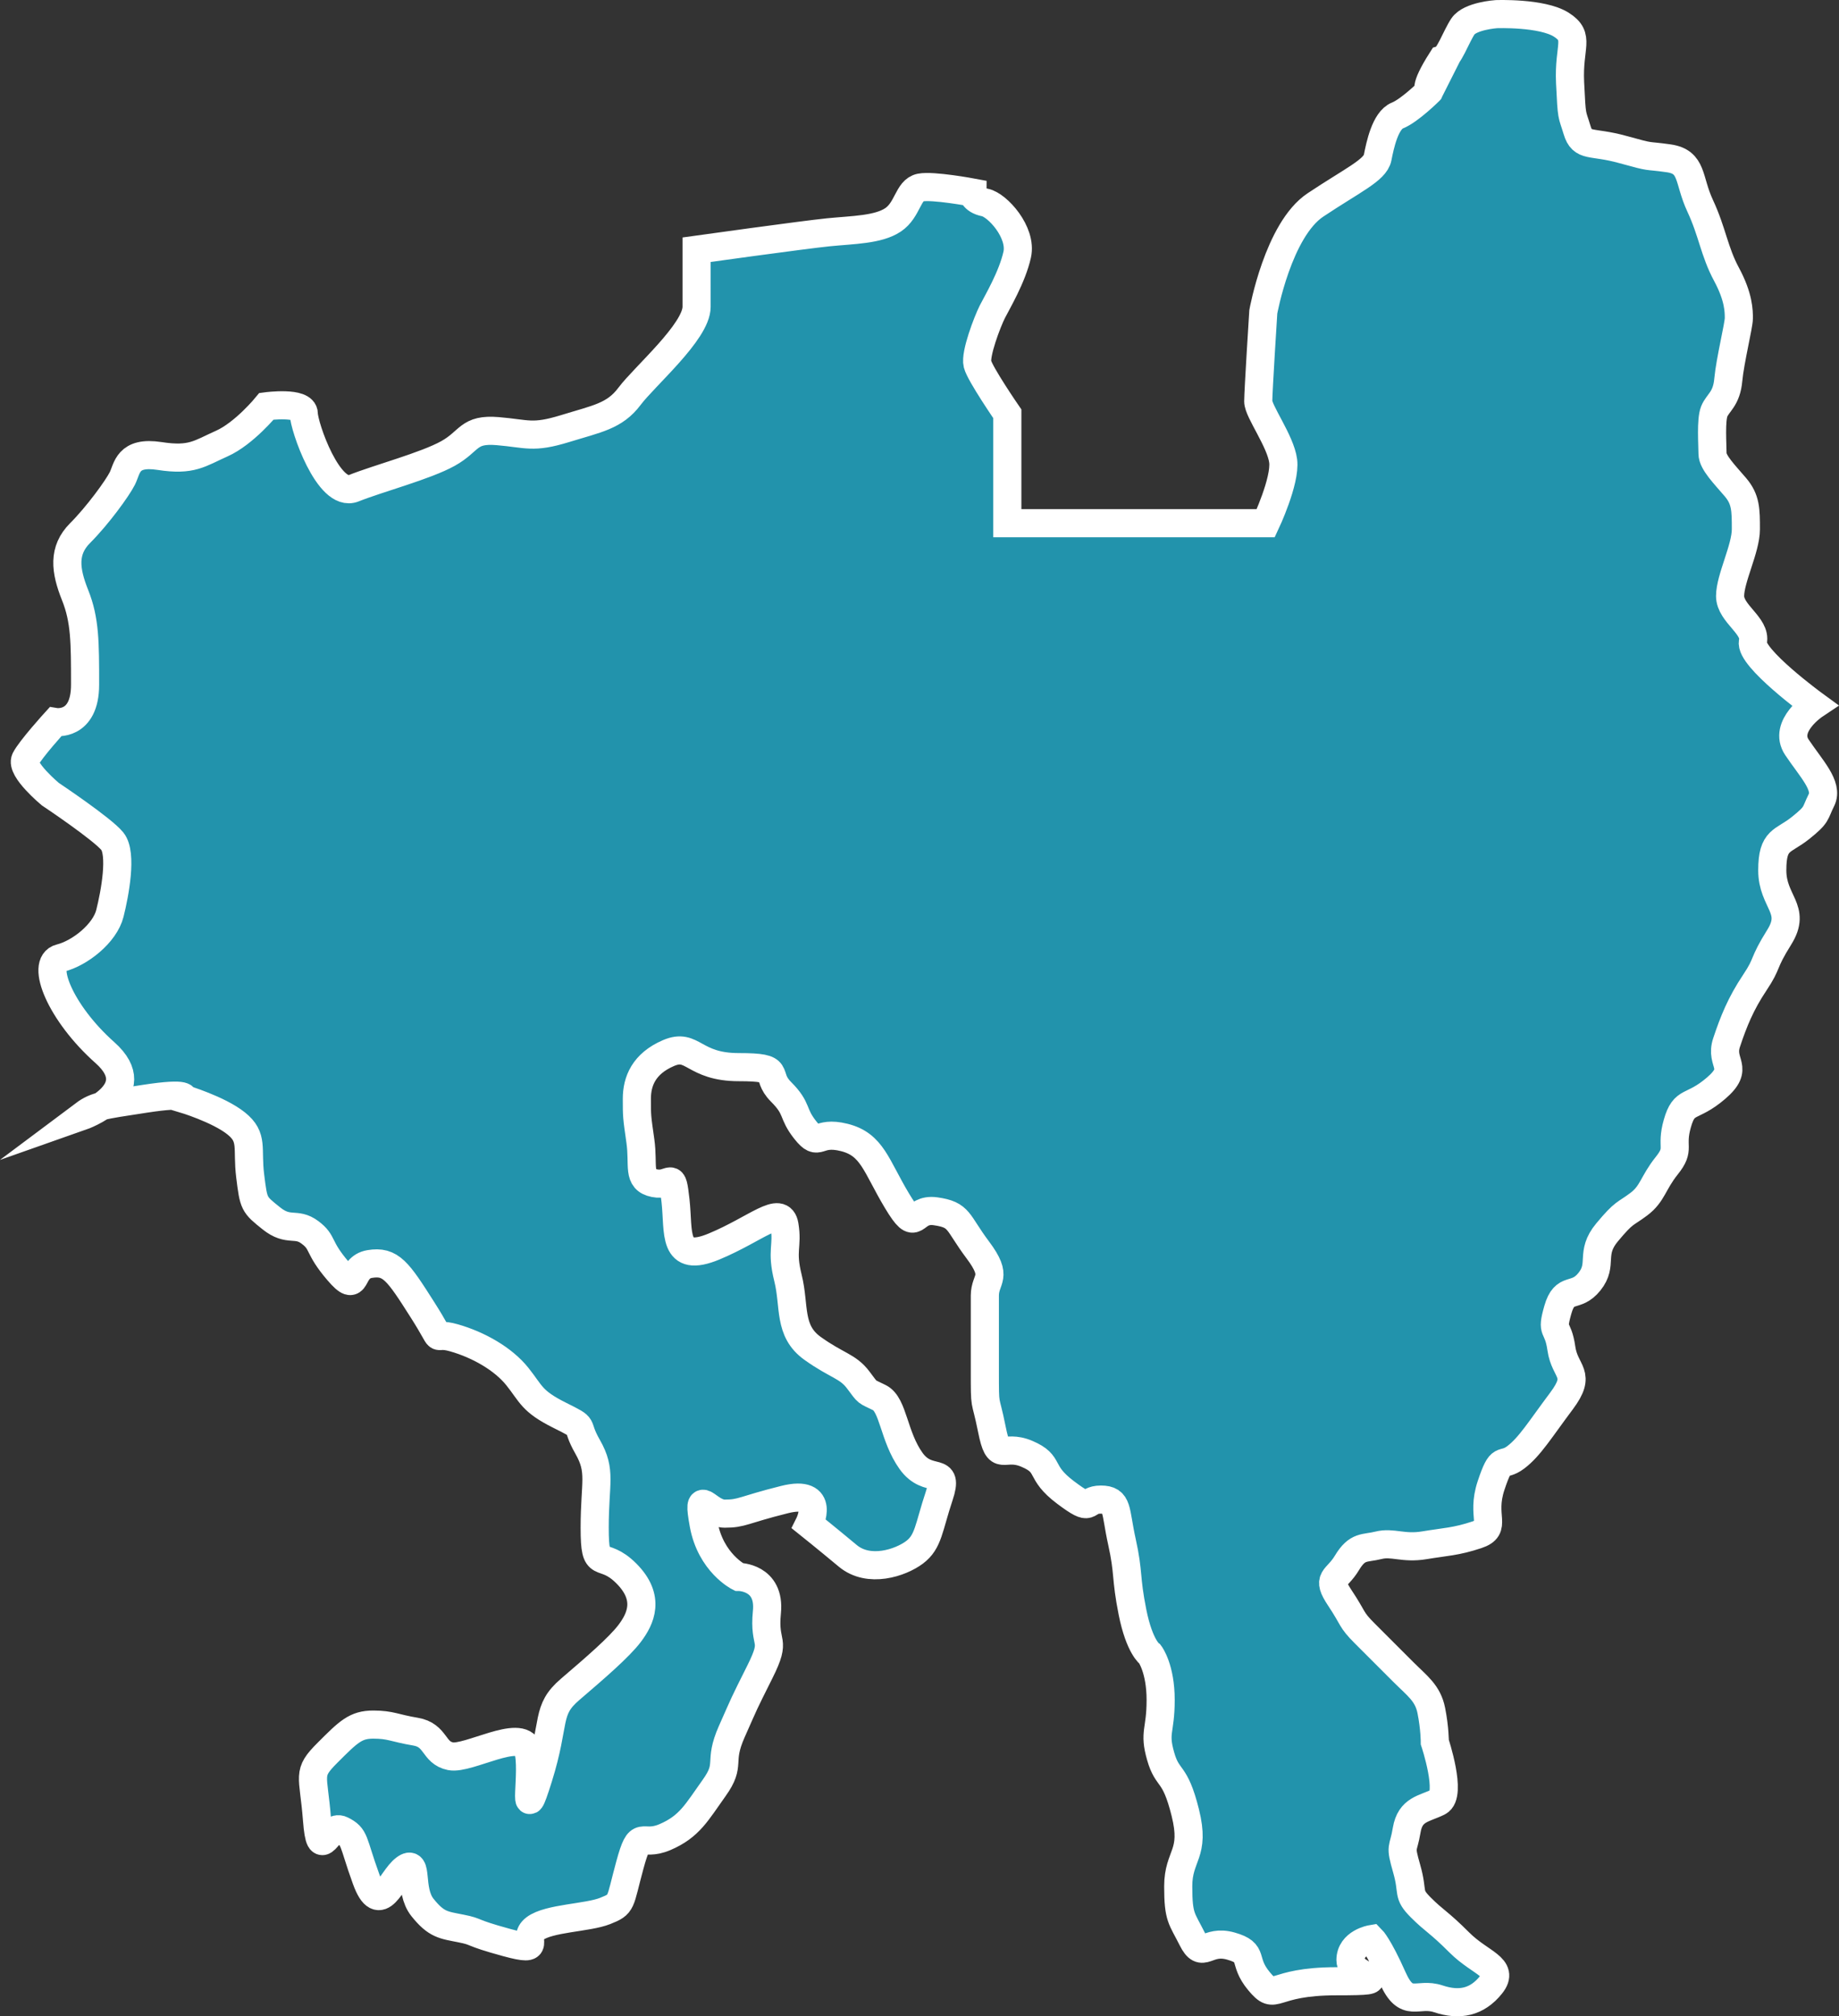 <?xml version="1.0" encoding="utf-8"?>
<!-- Generator: Adobe Illustrator 16.0.4, SVG Export Plug-In . SVG Version: 6.00 Build 0)  -->
<!DOCTYPE svg PUBLIC "-//W3C//DTD SVG 1.1//EN" "http://www.w3.org/Graphics/SVG/1.1/DTD/svg11.dtd">
<svg version="1.1" id="Layer_1" xmlns="http://www.w3.org/2000/svg" xmlns:xlink="http://www.w3.org/1999/xlink" x="0px" y="0px"
	 width="65.398px" height="71.688px" viewBox="0 0 65.398 71.688" enable-background="new 0 0 65.398 71.688" xml:space="preserve">
<rect x="0" y="0" width="65.398" height="71.688" fill="#333333" stroke="none"/>
<path id="SouthernEurope" fill="#2293AC" stroke="#FFFFFF" stroke-miterlimit="10" d="M51.273,2.129
	c0.25-0.062,0.5-0.812,0.75-1.188s1.188-0.438,1.188-0.438s1.625-0.062,2.312,0.375s0.25,0.75,0.312,2.062s0.062,1.062,0.25,1.688
	s0.5,0.375,1.625,0.688s0.75,0.188,1.625,0.312s0.688,0.75,1.125,1.688s0.5,1.625,0.938,2.438s0.438,1.312,0.438,1.562
	s-0.311,1.5-0.375,2.188c-0.061,0.688-0.375,0.812-0.5,1.125s-0.061,1.188-0.061,1.5s0.438,0.75,0.811,1.188
	c0.375,0.438,0.375,0.812,0.375,1.5s-0.561,1.75-0.561,2.375s0.938,1.062,0.811,1.625c-0.125,0.563,2.189,2.25,2.189,2.25
	s-1.125,0.75-0.625,1.5s1.125,1.375,0.875,1.875s-0.125,0.5-0.75,1s-1,0.375-1,1.5s0.875,1.375,0.25,2.375S62.9,34.192,62.4,34.941
	c-0.5,0.75-0.75,1.375-1,2.125s0.5,0.875-0.375,1.625s-1.125,0.375-1.375,1.25s0.125,0.875-0.375,1.5s-0.5,1-1,1.375
	s-0.5,0.25-1.125,1s-0.125,1.125-0.625,1.75s-0.875,0.125-1.125,1s0,0.5,0.125,1.375s0.75,0.875,0,1.875s-1.125,1.625-1.625,2
	s-0.5-0.125-0.875,1s0.25,1.5-0.5,1.75s-1.125,0.25-1.875,0.375s-1.125-0.125-1.625,0s-0.75,0-1.125,0.625s-0.75,0.5-0.25,1.25
	s0.375,0.75,0.875,1.25l1.375,1.375c0.5,0.5,0.875,0.75,1,1.375s0.125,1.125,0.125,1.125s0.625,1.875,0.125,2.125s-1,0.25-1.125,1
	s-0.25,0.5,0,1.375s0,0.875,0.5,1.375s0.625,0.5,1.375,1.25s1.625,0.875,1.125,1.5s-1.125,0.75-1.875,0.5s-1.125,0.375-1.625-0.75
	s-0.75-1.375-0.75-1.375s-0.75,0.125-0.75,0.75s1.875,0.75-0.5,0.75s-2.125,0.75-2.75,0s-0.125-1-1-1.25s-1,0.5-1.375-0.25
	s-0.5-0.75-0.5-1.875s0.625-1.125,0.25-2.625s-0.625-1.125-0.875-2s0-0.875,0-2s-0.377-1.625-0.377-1.625s-0.375-0.25-0.625-1.5
	s-0.125-1.375-0.375-2.5s-0.125-1.5-0.75-1.5s-0.25,0.5-1.25-0.25s-0.5-1-1.375-1.375s-1,0.375-1.25-0.875s-0.25-0.625-0.25-2.125
	v-2.625c0-0.625,0.5-0.625-0.25-1.625s-0.625-1.25-1.5-1.375c-0.875-0.125-0.625,0.875-1.375-0.375s-0.875-2-1.875-2.25
	s-0.875,0.375-1.375-0.25s-0.25-0.75-0.875-1.375s0.125-0.875-1.5-0.875s-1.625-0.875-2.5-0.5c-0.875,0.375-1.125,1-1.125,1.625
	s0,0.625,0.125,1.5s-0.125,1.375,0.5,1.5c0.625,0.125,0.625-0.5,0.75,0.625s-0.125,2.25,1.375,1.625s2.375-1.5,2.5-0.75
	s-0.125,0.875,0.125,1.875s0,1.875,0.875,2.5s1.25,0.625,1.625,1.125s0.25,0.375,0.75,0.625s0.5,1.375,1.125,2.25
	c0.625,0.875,1.375,0.125,1,1.25s-0.375,1.625-0.875,2c-0.5,0.375-1.625,0.75-2.375,0.125s-1.375-1.125-1.375-1.125
	s0.625-1.25-0.875-0.875s-1.5,0.5-2.125,0.5s-1-1-0.75,0.375s1.25,1.875,1.25,1.875s1.125,0,1,1.25s0.375,0.875-0.25,2.125
	s-0.5,1-1,2.125s0,1.125-0.625,2s-0.875,1.375-1.75,1.75c-0.875,0.375-0.875-0.375-1.25,1s-0.25,1.375-0.875,1.625
	s-2,0.25-2.5,0.625s0.375,0.875-1,0.5s-1-0.375-1.625-0.5s-0.875-0.125-1.375-0.75s-0.125-1.75-0.625-1.375s-0.875,1.75-1.375,0.375
	s-0.375-1.5-0.875-1.75s-0.75,1.25-0.875-0.375s-0.375-1.625,0.375-2.375s1-1,1.625-1s0.75,0.125,1.5,0.25s0.625,0.75,1.25,0.875
	s2.5-1,2.75-0.25s-0.25,3,0.375,1s0.25-2.375,1.125-3.125s1.75-1.5,2.125-2s0.75-1.25-0.125-2.125s-1.125,0-1.125-1.625
	s0.25-2-0.25-2.875s0-0.625-1-1.125s-1-0.75-1.5-1.375s-1.375-1.125-2.25-1.375s-0.25,0.375-1.125-1s-1.125-1.75-1.875-1.625
	s-0.375,1.125-1.125,0.25s-0.5-1-1-1.375s-0.75,0-1.375-0.5s-0.625-0.5-0.75-1.5s0.125-1.375-0.5-1.875s-1.875-0.875-1.875-0.875
	s0.25-0.25-1.375,0s-1.75,0.25-2.25,0.625c0,0,2.424-0.852,0.833-2.266c-1.591-1.414-2.298-3.182-1.591-3.359
	s1.591-0.884,1.768-1.591c0.178-0.707,0.442-2.122,0.089-2.563c-0.353-0.441-2.21-1.679-2.21-1.679s-1.061-0.884-0.884-1.237
	c0.177-0.353,1.062-1.326,1.062-1.326s1.061,0.177,1.061-1.326c0-1.503,0-2.298-0.354-3.182c-0.354-0.884-0.441-1.591,0.177-2.209
	c0.619-0.619,1.326-1.591,1.503-1.944c0.177-0.354,0.177-0.973,1.325-0.796c1.147,0.177,1.415-0.088,2.21-0.442
	c0.796-0.354,1.591-1.326,1.591-1.326s1.326-0.177,1.326,0.265s0.884,3.005,1.768,2.652c0.884-0.353,2.563-0.795,3.359-1.238
	c0.795-0.442,0.707-0.884,1.768-0.795c1.062,0.089,1.237,0.265,2.389-0.088c1.146-0.354,1.768-0.442,2.298-1.149
	c0.528-0.707,2.386-2.298,2.386-3.182V8.878c0,0,3.801-0.53,4.686-0.619c0.887-0.088,1.77-0.088,2.3-0.442
	c0.528-0.354,0.528-1.061,0.972-1.149c0.442-0.088,1.856,0.177,1.856,0.177s0,0.265,0.441,0.354
	c0.441,0.088,1.324,1.061,1.146,1.856c-0.178,0.795-0.705,1.679-0.885,2.033c-0.178,0.354-0.617,1.503-0.527,1.856
	c0.088,0.354,1.061,1.768,1.061,1.768v3.889h9.191c0,0,0.707-1.502,0.619-2.21c-0.092-0.707-0.887-1.768-0.887-2.121
	s0.18-3.182,0.18-3.182s0.527-2.917,1.854-3.801c1.326-0.884,2.123-1.237,2.211-1.679s0.268-1.326,0.707-1.502
	c0.441-0.177,1.148-0.884,1.148-0.884S50.578,3.22,51.273,2.129z"/>
</svg>
